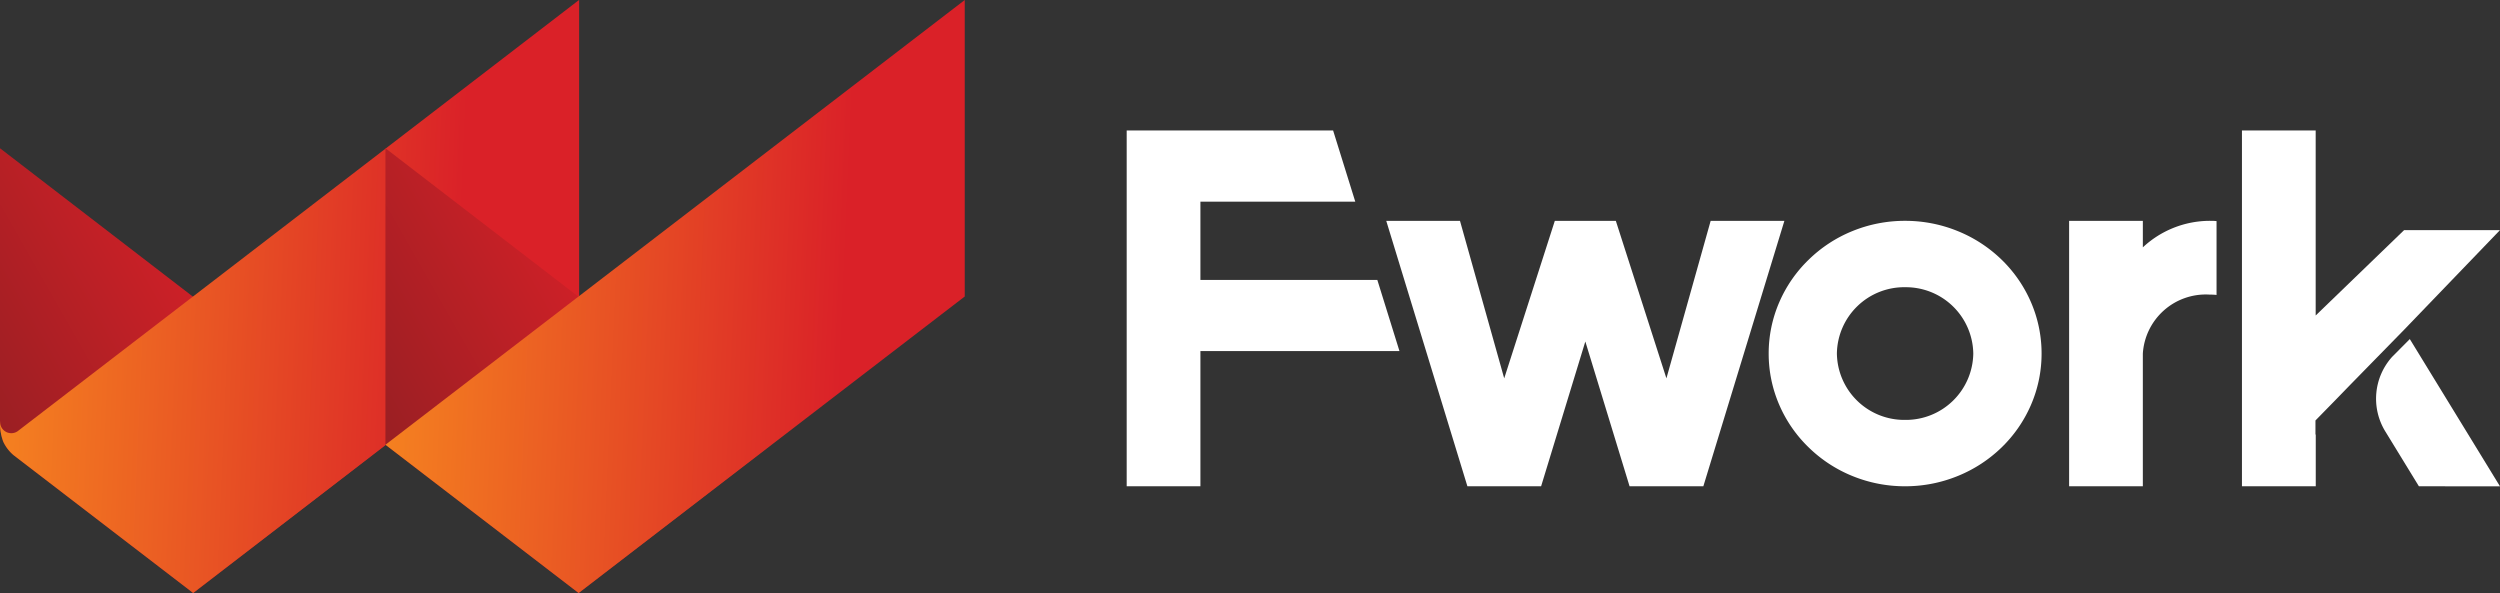 <svg xmlns="http://www.w3.org/2000/svg" xmlns:xlink="http://www.w3.org/1999/xlink" width="126.477" height="30" viewBox="0 0 126.477 30">
  <rect x="0" y="0" width="126.477" height="30" fill="#333333" stroke="none"/>
  <defs>
    <linearGradient id="linear-gradient" x1="0.5" y1="0.341" x2="0" y2="0.67" gradientUnits="objectBoundingBox">
      <stop offset="0" stop-color="#cc2027"/>
      <stop offset="1" stop-color="#991f23"/>
    </linearGradient>
    <linearGradient id="linear-gradient-2" y1="0.5" x2="0.791" y2="0.535" gradientUnits="objectBoundingBox">
      <stop offset="0" stop-color="#f58220"/>
      <stop offset="1" stop-color="#da2128"/>
    </linearGradient>
  </defs>
  <g id="Group_9129" data-name="Group 9129" transform="translate(-558.477 -357.393)">
    <g id="Group_4073" data-name="Group 4073" transform="translate(558.477 357.393)">
      <path id="Path_13536" data-name="Path 13536" d="M-10300.463-882.5l-9.076-6.961a1.992,1.992,0,0,1-.541-.7,2.637,2.637,0,0,1-.162-.911V-905l19.5,15-9.721,7.5Z" transform="translate(10310.242 912.5)" fill="url(#linear-gradient)"/>
      <path id="Path_13535" data-name="Path 13535" d="M-10300.469-879.053l-9.07-6.96h0a2,2,0,0,1-.541-.7,2.639,2.639,0,0,1-.162-.911v-.106l.006,0a.123.123,0,0,0,0,.029.563.563,0,0,0,.563.563.551.551,0,0,0,.324-.1l28.406-21.82v15l-19.523,15Z" transform="translate(10310.242 909.053)" fill="url(#linear-gradient-2)"/>
      <path id="Path_13537" data-name="Path 13537" d="M13087.52-1368.009l19.5,15-9.723,7.5-9.777-7.5Z" transform="translate(-13068.02 1375.509)" fill="url(#linear-gradient)"/>
      <path id="Path_13538" data-name="Path 13538" d="M13087.383-1367.375l29.307-22.5v15l-19.535,15Z" transform="translate(-13067.883 1389.875)" fill="url(#linear-gradient-2)"/>
    </g>
    <g id="Group_4075" data-name="Group 4075" transform="translate(615.477 363.994)">
      <g id="Group_4268" data-name="Group 4268" transform="translate(0 0)">
        <path id="Path_13515" data-name="Path 13515" d="M-10312-889v-18h10.443l1.121,3.6h-7.834v3.96h8.95l1.12,3.6h-10.07V-889Z" transform="translate(10312 907)" fill="#fff"/>
        <path id="Path_13519" data-name="Path 13519" d="M-10303.048-887l-1.718-2.805a3.166,3.166,0,0,1,.364-3.743l.894-.9,4.563,7.452Zm-5.222,0h-3.73v-18h3.73v9.36l4.475-4.32h4.85l-4.85,5.04-2.752,2.813,0,0-.717.739-1.017,1.039v.72l.015-.015V-887Z" transform="translate(10368.422 905)" fill="#fff"/>
        <path id="Path_13514" data-name="Path 13514" d="M-10299.691-891.573l-2.238-7.324-2.237,7.324h-3.729L-10312-905h3.73l2.237,7.967,2.56-7.967h3.087l2.559,7.967,2.238-7.967h3.73l-4.1,13.428Z" transform="translate(10325.132 909.573)" fill="#fff"/>
        <path id="Path_13512" data-name="Path 13512" d="M-10305.1-891.573a7.013,7.013,0,0,1-2.685-.528,6.854,6.854,0,0,1-2.191-1.439,6.675,6.675,0,0,1-1.48-2.134,6.508,6.508,0,0,1-.543-2.614,6.506,6.506,0,0,1,.543-2.613,6.675,6.675,0,0,1,1.48-2.134,6.851,6.851,0,0,1,2.191-1.439,7.014,7.014,0,0,1,2.685-.528,7.024,7.024,0,0,1,2.687.528,6.907,6.907,0,0,1,2.2,1.439,6.694,6.694,0,0,1,1.477,2.134,6.522,6.522,0,0,1,.543,2.613,6.525,6.525,0,0,1-.543,2.614,6.694,6.694,0,0,1-1.477,2.134,6.907,6.907,0,0,1-2.2,1.439A7.023,7.023,0,0,1-10305.1-891.573Zm0-10.071a3.407,3.407,0,0,0-3.448,3.356,3.408,3.408,0,0,0,3.448,3.357,3.41,3.41,0,0,0,3.452-3.357A3.409,3.409,0,0,0-10305.1-901.643Z" transform="translate(10344.478 909.573)" fill="#fff"/>
        <path id="Path_13513" data-name="Path 13513" d="M-10312-891.573V-905h3.73v1.341a4.975,4.975,0,0,1,3.357-1.342c.124,0,.249,0,.372.014v3.735c-.116-.012-.241-.018-.372-.018a3.191,3.191,0,0,0-3.357,2.984h0v6.713Z" transform="translate(10359.678 909.572)" fill="#fff"/>
      </g>
    </g>
  </g>
</svg>
